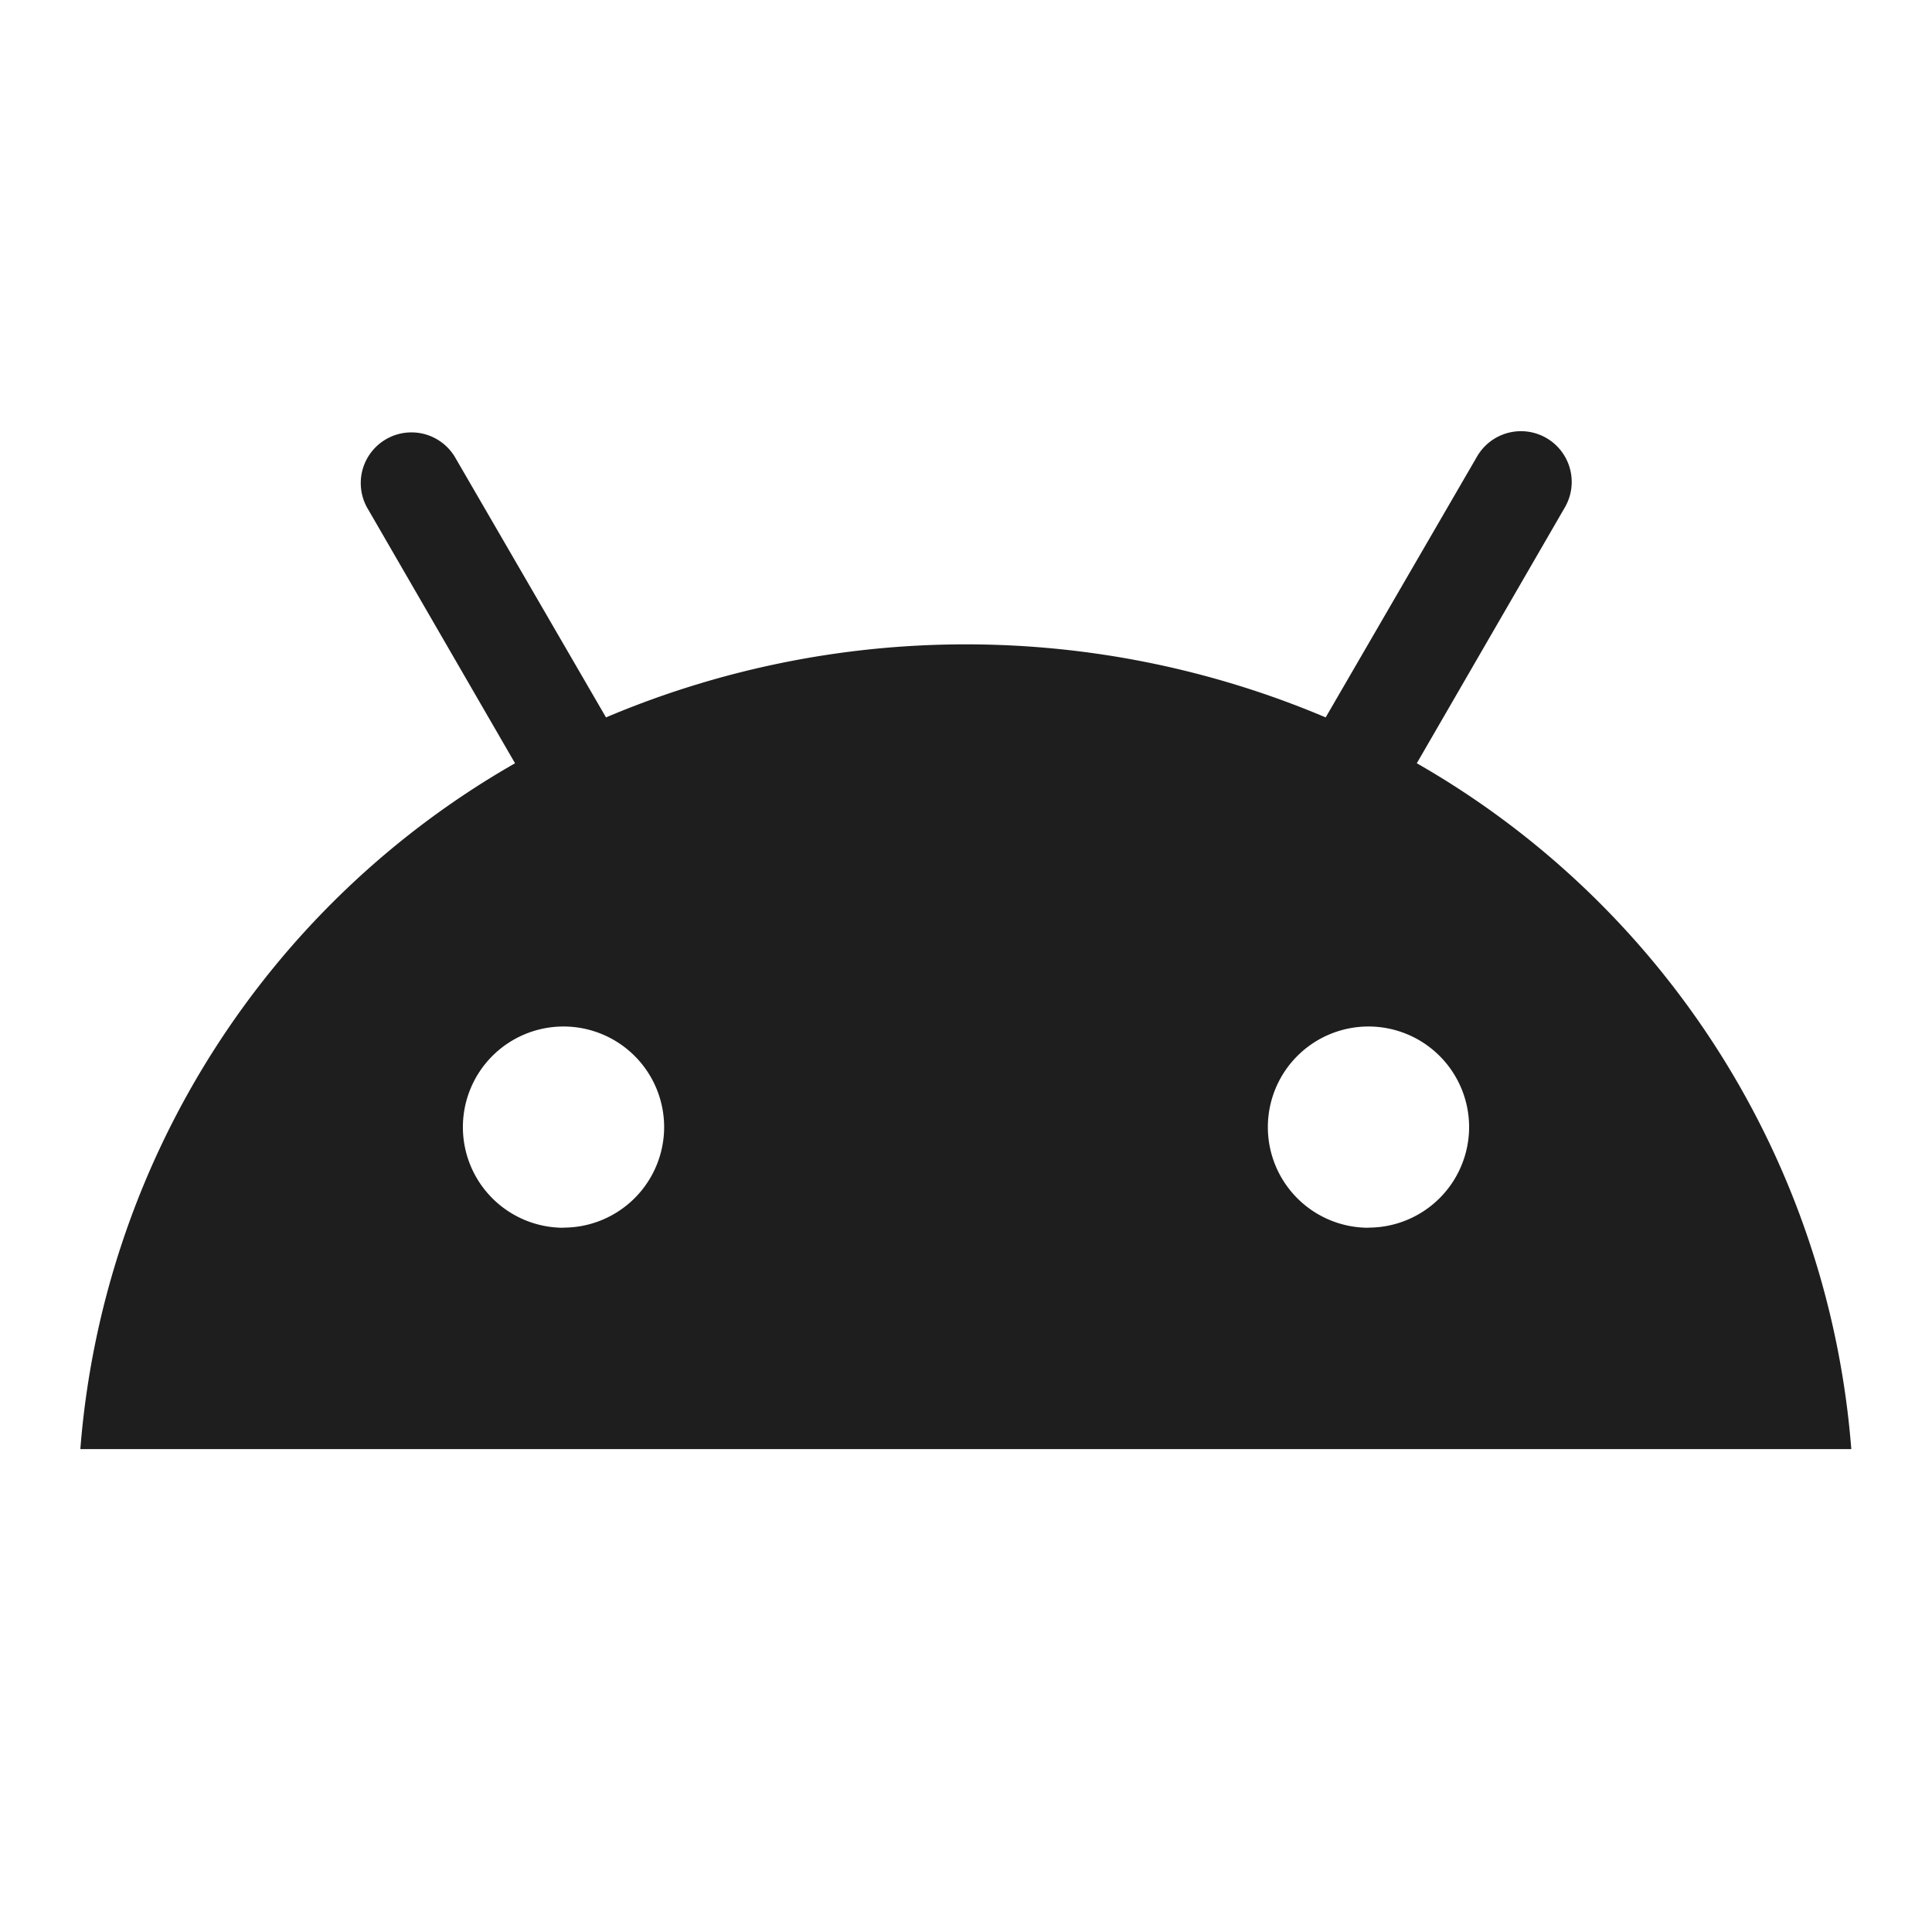 <svg xmlns="http://www.w3.org/2000/svg" width="59.347" height="59.347" viewBox="0 0 59.347 59.347"><g transform="translate(-744.098 -723.254)"><rect width="59.347" height="59.347" transform="translate(744.098 723.254)" fill="none"/><path d="M787.619,746.7l4.55-7.863a1.558,1.558,0,0,0-2.7-1.558l-4.649,8.012a28.346,28.346,0,0,0-22.107,0l-4.649-8.012a1.557,1.557,0,0,0-2.695,1.558l4.55,7.863a26.657,26.657,0,0,0-13.353,21.068h54.4A26.656,26.656,0,0,0,787.619,746.7Zm-26.211,14.268a3.091,3.091,0,1,1,3.091-3.091A3.092,3.092,0,0,1,761.408,760.964Zm24.727,0a3.091,3.091,0,1,1,3.091-3.091A3.092,3.092,0,0,1,786.135,760.964Z" fill="#1e1e1e"/></g></svg>